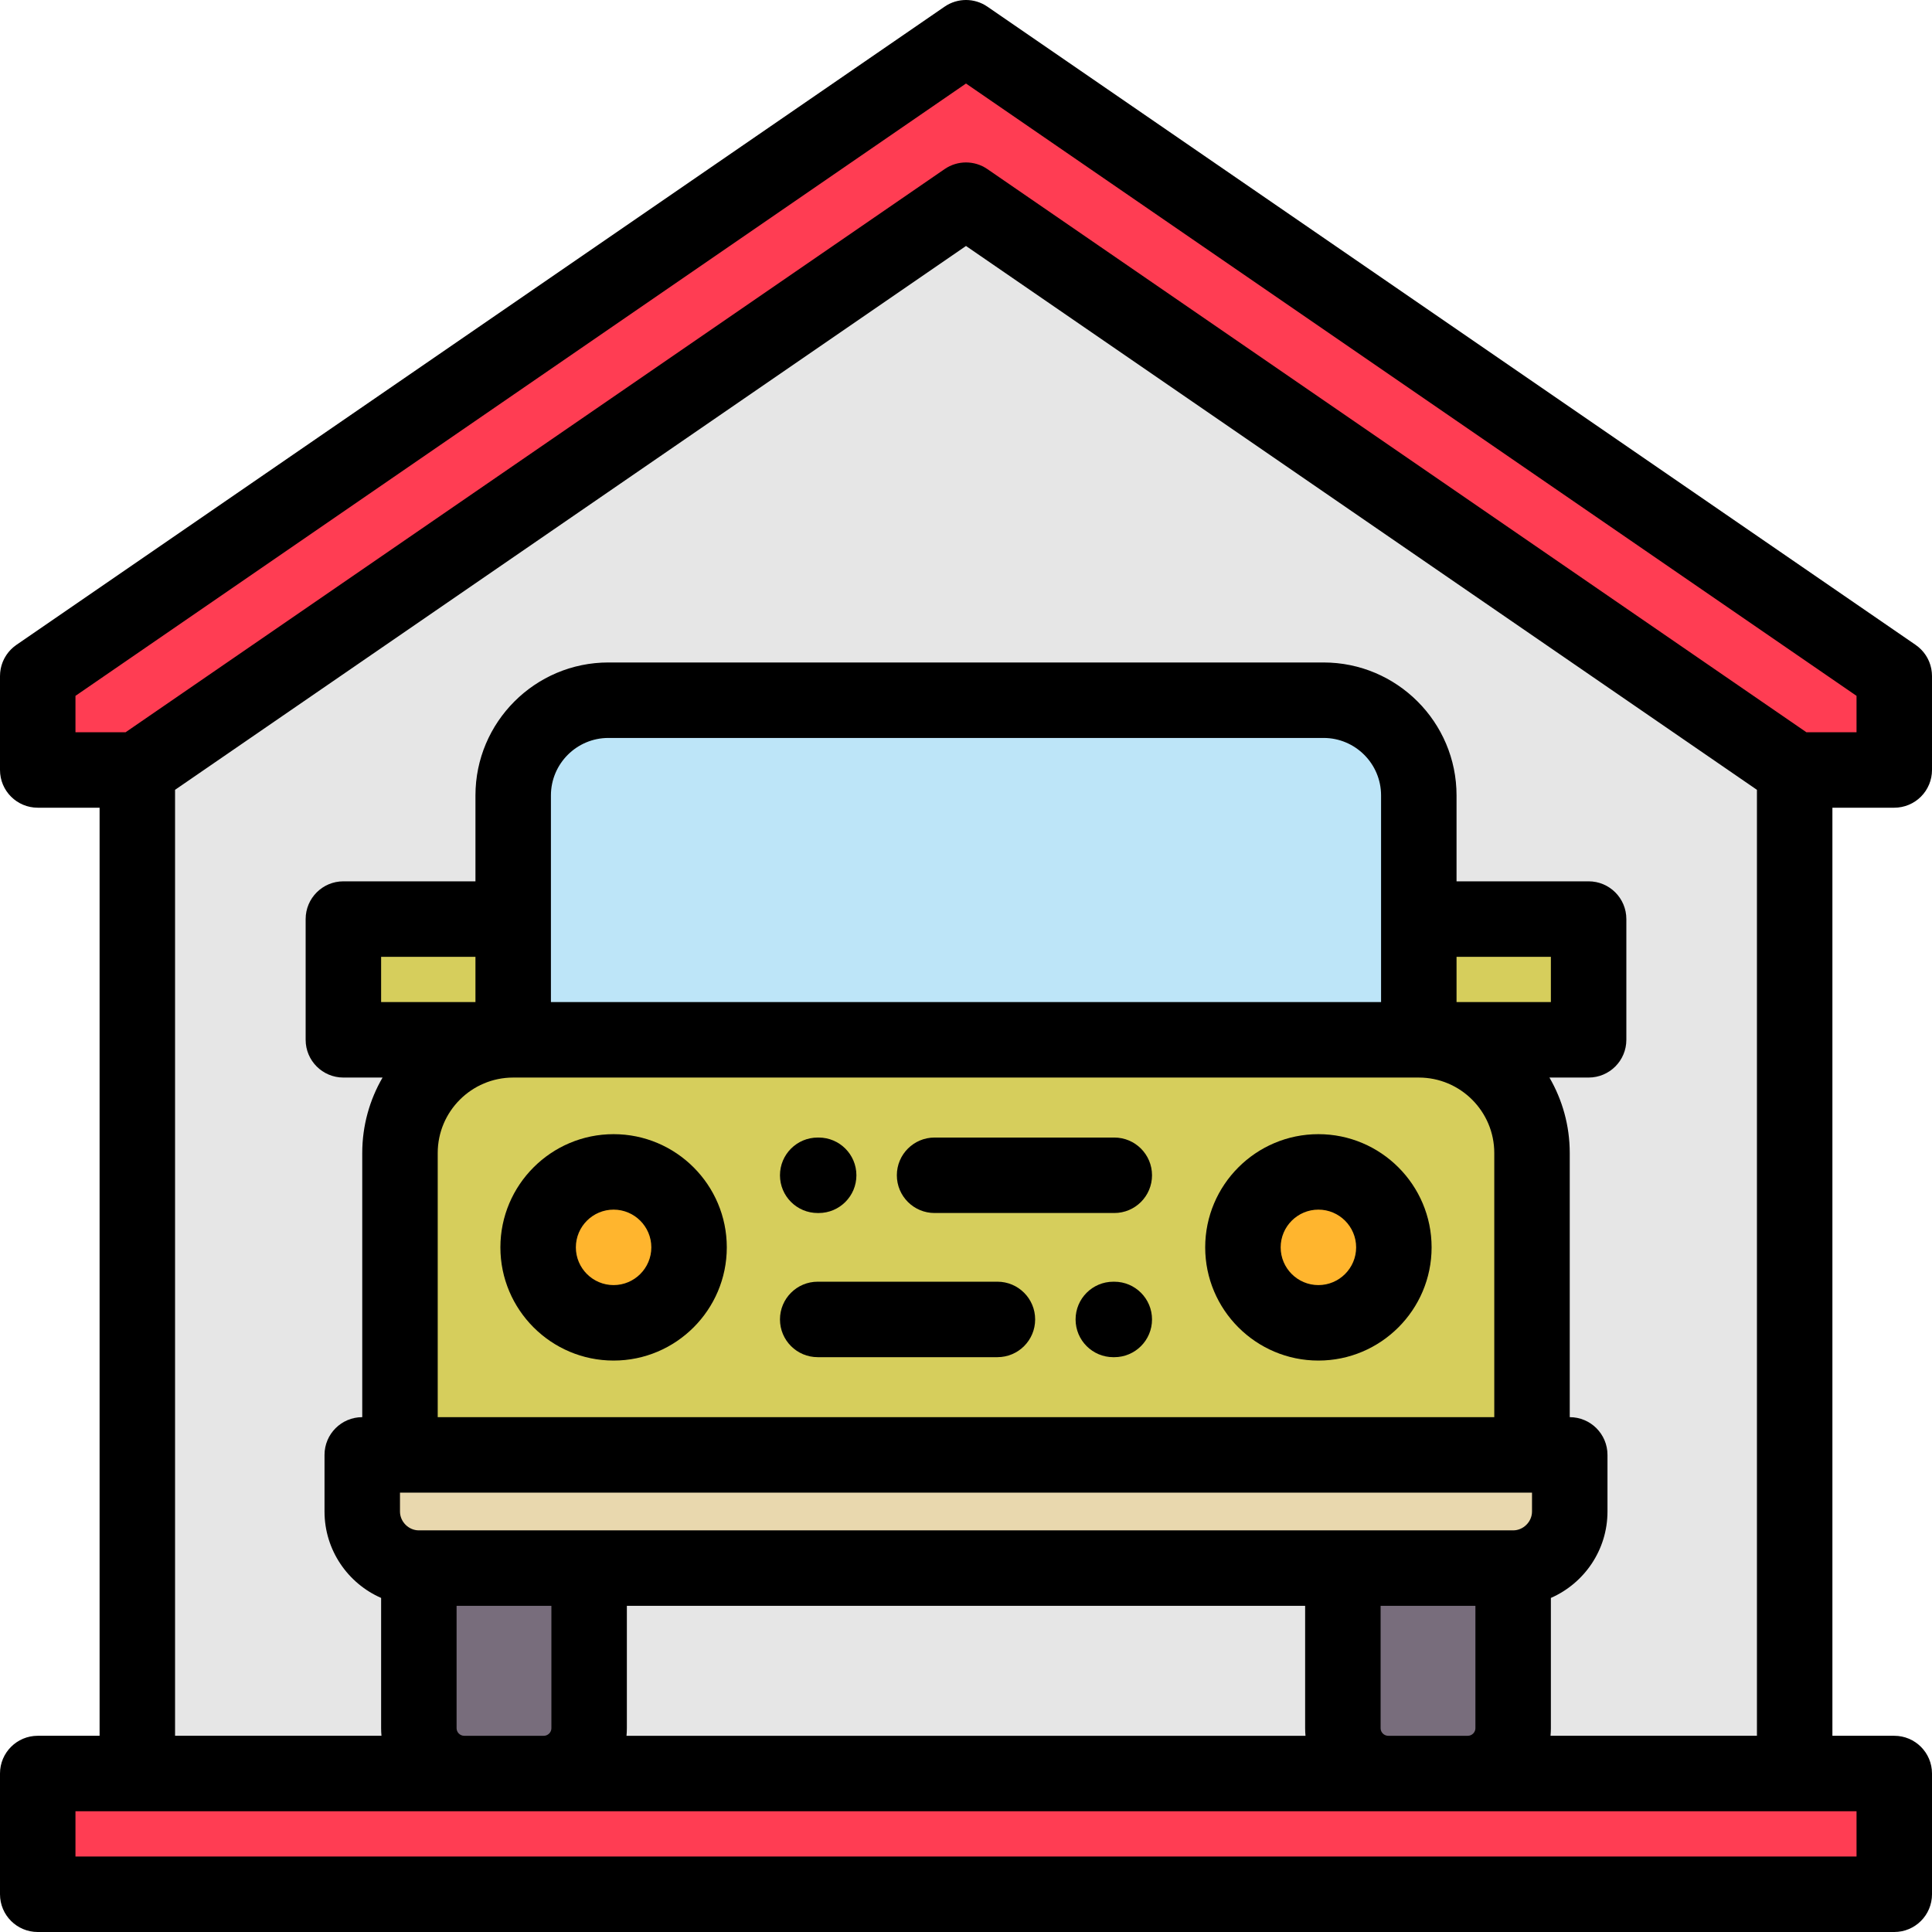 <?xml version="1.0" encoding="iso-8859-1"?>
<!-- Generator: Adobe Illustrator 19.0.0, SVG Export Plug-In . SVG Version: 6.00 Build 0)  -->
<svg version="1.1" id="Capa_1" xmlns="http://www.w3.org/2000/svg" xmlns:xlink="http://www.w3.org/1999/xlink" x="0px" y="0px"
	 viewBox="0 0 512.001 512.001" style="enable-background:new 0 0 512.001 512.001;" xml:space="preserve">
<g>
	<polygon style="fill:#FF3D53;" points="475.607,204.052 502.001,204.052 502,179.15 256,10 10,179.15 10,204.052 36.392,204.052 
		256,53.051 	"/>
	<path style="fill:#E6E6E6;" d="M475.607,204.052L256,53.051L36.392,204.052v265.95h86.607c-6.6,0-12-5.399-12-12v-42.438
		c-8.247,0-15-6.75-15-15v-15h10v-80.001c0-16.5,13.5-30,30-30h-45v-32h45v-32.766c0-13.879,11.355-25.234,25.234-25.234h189.531
		c13.879,0,25.234,11.356,25.234,25.234v32.766h45v32h-45c16.5,0,30,13.5,30,30v80.001h10v15c0,8.25-6.752,15-15,15v42.438
		c0,6.6-5.4,12-12,12h86.607v-265.95H475.607z"/>
	<rect x="90.999" y="243.56" style="fill:#D6CE5C;" width="45" height="32"/>
	<path style="fill:#BDE5F8;" d="M136,243.564v32h240v-32v-32.766c0-13.879-11.355-25.234-25.234-25.234H161.234
		c-13.879,0-25.234,11.356-25.234,25.234V243.564z"/>
	<g>
		<rect x="375.999" y="243.56" style="fill:#D6CE5C;" width="45" height="32"/>
		<path style="fill:#D6CE5C;" d="M406,305.564c0-16.5-13.5-30-30-30H136c-16.5,0-30,13.5-30,30v80.001h300V305.564L406,305.564z
			 M349.39,310.565c11.046,0,20,8.954,20,20c0,11.045-8.954,19.999-20,19.999s-20-8.954-20-19.999
			C329.39,319.518,338.344,310.565,349.39,310.565L349.39,310.565z M162.609,310.565c11.046,0,20,8.954,20,20
			c0,11.045-8.954,19.999-20,19.999c-11.045,0-20-8.954-20-19.999C142.609,319.518,151.564,310.565,162.609,310.565z"/>
	</g>
	<g>
		<circle style="fill:#FFB52E;" cx="349.389" cy="330.56" r="20"/>
		<circle style="fill:#FFB52E;" cx="162.609" cy="330.56" r="20"/>
	</g>
	<path style="fill:#E9D8AE;" d="M406,385.565H106H96v15c0,8.25,6.753,15,15,15h45.126h199.749H401c8.248,0,15-6.75,15-15v-15H406z"
		/>
	<path style="fill:#E6E6E6;" d="M355.875,415.565H156.126v42.438c0,6.6-5.399,12-12,12h223.749c-6.602,0-12-5.399-12-12
		L355.875,415.565L355.875,415.565z"/>
	<g>
		<path style="fill:#786D7C;" d="M156.126,458.003v-42.438H111v42.438c0,6.6,5.4,12,12,12h21.126
			C150.726,470.002,156.126,464.603,156.126,458.003z"/>
		<path style="fill:#786D7C;" d="M355.875,415.565v42.438c0,6.6,5.398,12,12,12H389c6.6,0,12-5.399,12-12v-42.438H355.875z"/>
	</g>
	<polygon style="fill:#FF3D53;" points="367.875,470.002 144.126,470.002 123,470.002 36.392,470.002 10,470.002 10,502.002 
		502.001,502.002 502.001,470.002 475.607,470.002 389,470.002 	"/>
</g>
<path d="M162.609,300.565c-16.542,0-30,13.458-30,30s13.458,29.999,30,29.999s30-13.457,30-29.999S179.151,300.565,162.609,300.565z
	 M162.609,340.564c-5.514,0-10-4.485-10-9.999s4.486-10,10-10s10,4.486,10,10C172.609,336.078,168.123,340.564,162.609,340.564z"/>
<path d="M349.39,300.565c-16.542,0-30,13.458-30,30s13.458,29.999,30,29.999s30-13.457,30-29.999S365.932,300.565,349.39,300.565z
	 M349.39,340.564c-5.514,0-10-4.485-10-9.999s4.486-10,10-10s10,4.486,10,10C359.39,336.078,354.904,340.564,349.39,340.564z"/>
<path d="M295.298,301.461h-47.625c-5.523,0-10,4.477-10,10s4.477,10,10,10h47.625c5.523,0,10-4.477,10-10
	S300.821,301.461,295.298,301.461z"/>
<path d="M216.701,321.464h0.256c5.523,0,10-4.477,10-10s-4.477-10-10-10h-0.256c-5.523,0-10,4.477-10,10
	S211.178,321.464,216.701,321.464z"/>
<path d="M295.298,339.667h-0.256c-5.523,0-10,4.477-10,10s4.477,10,10,10h0.256c5.523,0,10-4.477,10-10
	C305.298,344.144,300.821,339.667,295.298,339.667z"/>
<path d="M264.326,339.664h-47.625c-5.523,0-10,4.477-10,10s4.477,10,10,10h47.625c5.523,0,10-4.477,10-10
	S269.849,339.664,264.326,339.664z"/>
<path d="M502.001,460.002h-16.394v-245.95h16.394c2.652,0,5.196-1.054,7.071-2.929c1.876-1.876,2.929-4.419,2.929-7.071L512,179.253
	c0-0.01,0-0.019,0-0.028v-0.075c0-0.094-0.012-0.185-0.014-0.278c-0.006-0.222-0.012-0.444-0.034-0.665
	c-0.015-0.167-0.043-0.329-0.067-0.494c-0.023-0.153-0.041-0.308-0.07-0.46c-0.036-0.189-0.084-0.374-0.131-0.56
	c-0.032-0.126-0.061-0.254-0.098-0.379c-0.055-0.185-0.12-0.366-0.185-0.547c-0.045-0.126-0.087-0.251-0.137-0.375
	c-0.067-0.165-0.143-0.325-0.218-0.485c-0.064-0.137-0.126-0.275-0.197-0.41c-0.072-0.137-0.152-0.27-0.23-0.403
	c-0.088-0.15-0.175-0.301-0.272-0.447c-0.075-0.114-0.157-0.222-0.236-0.333c-0.111-0.154-0.222-0.308-0.342-0.457
	c-0.083-0.102-0.173-0.199-0.26-0.298c-0.126-0.143-0.25-0.287-0.385-0.423c-0.109-0.111-0.225-0.213-0.339-0.319
	c-0.122-0.113-0.241-0.228-0.369-0.335c-0.167-0.14-0.343-0.268-0.519-0.397c-0.078-0.057-0.15-0.121-0.23-0.176l-0.065-0.045
	c-0.006-0.004-0.011-0.008-0.017-0.012L261.666,1.76c-3.413-2.347-7.919-2.347-11.332,0L4.414,170.854
	c-0.004,0.003-0.009,0.006-0.013,0.009l-0.067,0.046c-0.084,0.058-0.159,0.123-0.24,0.184c-0.172,0.126-0.345,0.252-0.508,0.389
	c-0.132,0.11-0.252,0.227-0.377,0.342c-0.111,0.104-0.226,0.204-0.332,0.312c-0.137,0.138-0.263,0.284-0.39,0.429
	c-0.085,0.097-0.173,0.191-0.254,0.292c-0.122,0.151-0.234,0.307-0.347,0.464c-0.078,0.108-0.157,0.214-0.231,0.325
	c-0.097,0.148-0.186,0.3-0.275,0.453c-0.077,0.131-0.156,0.262-0.228,0.397c-0.071,0.136-0.135,0.276-0.2,0.415
	c-0.074,0.158-0.149,0.316-0.215,0.479c-0.051,0.126-0.094,0.253-0.14,0.381c-0.064,0.179-0.129,0.358-0.183,0.542
	c-0.038,0.127-0.067,0.256-0.099,0.384c-0.046,0.184-0.094,0.367-0.13,0.554c-0.03,0.154-0.048,0.31-0.071,0.466
	c-0.024,0.163-0.051,0.323-0.066,0.489c-0.022,0.222-0.027,0.444-0.034,0.667C0.012,178.966,0,179.056,0,179.149v0.074
	c0,0.01,0,0.02,0,0.029v24.799c0,5.523,4.477,10,10,10h16.393v245.95H10c-5.523,0-10,4.477-10,10v32c0,5.523,4.477,10,10,10h492.001
	c5.523,0,10-4.477,10-10v-32C512.001,464.479,507.524,460.002,502.001,460.002z M20,184.41L256,22.136L492,184.41l0.001,9.642
	h-13.287L261.666,44.81c-3.413-2.347-7.919-2.347-11.332,0L33.286,194.052H20V184.41z M46.392,209.312L256,65.186l209.607,144.125
	v250.69h-54.702c0.06-0.659,0.095-1.325,0.095-2v-34.532c8.82-3.866,15-12.676,15-22.906v-15c0-5.523-4.477-10-10-10v-70.001
	c0-7.283-1.966-14.112-5.381-20H421c5.523,0,10-4.477,10-10v-32c0-5.523-4.477-10-10-10h-35v-22.766
	c0-19.428-15.806-35.234-35.234-35.234H161.234c-19.428,0-35.234,15.806-35.234,35.234v22.766H91c-5.523,0-10,4.477-10,10v32
	c0,5.523,4.477,10,10,10h10.381c-3.415,5.888-5.381,12.717-5.381,20v70.001c-5.523,0-10,4.477-10,10v15
	c0,10.23,6.18,19.041,15,22.906v34.532c0,0.674,0.035,1.34,0.095,2H46.392V209.312z M386,265.564v-12h25v12H386z M366,265.564
	L366,265.564H146l0,0v-54.766c0-8.4,6.834-15.234,15.234-15.234h189.531c8.4,0,15.234,6.834,15.234,15.234v54.766H366z M126,265.564
	h-25v-12h25V265.564z M116,305.564c0-11.028,8.972-20,20-20h240c11.028,0,20,8.972,20,20v70.001H116
	C116,375.565,116,305.564,116,305.564z M406,395.565v5c0,2.71-2.29,5-5,5l0,0H111l0,0c-2.71,0-5-2.29-5-5v-5H406z M121,458.003
	v-32.438h25.126v32.438c0,1.084-0.916,2-2,2H123C121.916,460.002,121,459.087,121,458.003z M166.126,458.003v-32.438h179.749v32.438
	c0,0.674,0.035,1.34,0.095,2H166.031C166.09,459.343,166.126,458.677,166.126,458.003z M365.875,458.003v-32.438H391v32.438
	c0,1.084-0.916,2-2,2h-21.125C366.791,460.002,365.875,459.087,365.875,458.003z M492.001,492.002H20v-12l0,0l0,0l0,0h472.001l0,0
	l0,0l0,0V492.002z"/>
<g>
</g>
<g>
</g>
<g>
</g>
<g>
</g>
<g>
</g>
<g>
</g>
<g>
</g>
<g>
</g>
<g>
</g>
<g>
</g>
<g>
</g>
<g>
</g>
<g>
</g>
<g>
</g>
<g>
</g>
</svg>

